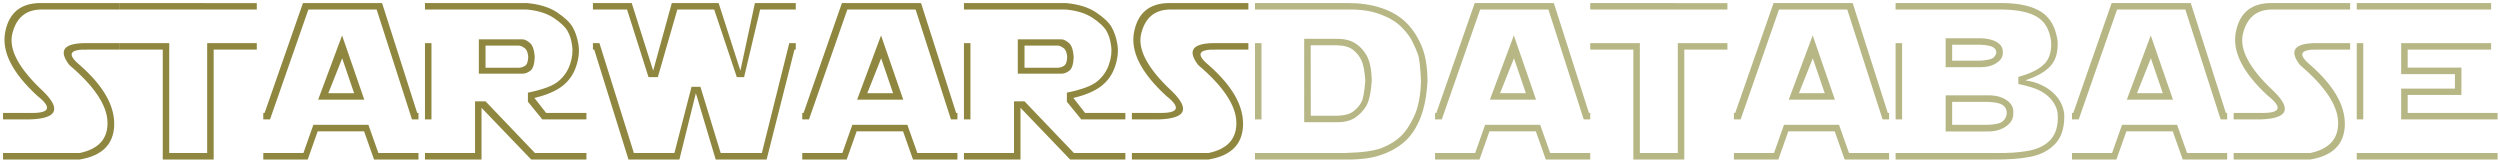 <svg width="721" height="47" viewBox="0 0 721 47" fill="none" xmlns="http://www.w3.org/2000/svg">
<path d="M34.469 0.875V2.75H11.75C7.417 2.833 4.688 5.146 3.562 9.688C2.438 14.229 5.417 19.792 12.5 26.375C17.75 31.542 16.417 34.229 8.5 34.438H0.875V32.562H8.5C14.396 32.729 15.146 31.083 10.75 27.625C3.5 20.958 0.417 14.833 1.5 9.25C2.583 3.667 6 0.875 11.75 0.875H34.469ZM34.469 14.312H25.375C20.021 14.146 19.229 15.625 23 18.75C29.75 24.667 33.062 30.417 32.938 36C32.812 41.583 29.5 44.917 23 46H0.875V44.125H23C28.5 42.958 31.167 39.958 31 35.125C30.833 30.292 27.167 24.833 20 18.75C16.667 14.417 18.458 12.312 25.375 12.438H34.469V14.312ZM48.812 44.125H59.75V12.438H74.062V14.312H61.625V46H46.938V14.312H34.5V12.438H48.812V44.125ZM34.5 0.875L74.062 0.906V2.75H34.5V0.875ZM75.938 44.125H87.5L90.375 36H106.25L109.125 44.125H120.688V46H107.875L105 37.875H91.625L88.75 46H75.938V44.125ZM120.312 32.562H120.688V34.438H118.812L108.625 2.75H88.938L77.875 34.438H75.938V32.562H76.312L87.375 0.875H110.188L120.312 32.562ZM98.656 10.219L105.062 28.75H91.75L98.656 10.219ZM94.688 26.875H102.125L98.688 16.812L94.688 26.875ZM122.562 2.75V0.875H151.938C155.562 1.208 158.469 2.104 160.656 3.562C162.844 5.021 164.333 6.427 165.125 7.781C165.917 9.135 166.479 10.792 166.812 12.75C167.146 14.708 166.927 16.844 166.156 19.156C165.385 21.469 164.062 23.354 162.188 24.812C160.312 26.271 157.625 27.417 154.125 28.25L157.5 32.562H169.125V34.438H156.406L152.25 29.344V26.719C156.542 25.844 159.469 24.75 161.031 23.438C162.615 22.125 163.729 20.521 164.375 18.625C165.042 16.729 165.25 14.917 165 13.188C164.771 11.458 164.323 10.031 163.656 8.906C163.01 7.76 161.698 6.521 159.719 5.188C157.74 3.854 155.146 3.042 151.938 2.75H122.562ZM138.094 11.344H150.719C151.281 11.344 151.969 11.677 152.781 12.344C153.594 12.99 154.073 14.344 154.219 16.406C154.135 18.552 153.698 19.896 152.906 20.438C152.135 20.979 151.417 21.25 150.75 21.25H138.094V11.344ZM140.031 13.156V19.531H149.688C150.188 19.531 150.74 19.365 151.344 19.031C151.969 18.677 152.302 17.792 152.344 16.375C152.24 15.083 151.865 14.229 151.219 13.812C150.594 13.375 150.073 13.156 149.656 13.156H140.031ZM122.562 44.125H137V29.219H140.031L154.281 44.125H169.125V46H153.188L138.875 31.094V46H122.562V44.125ZM124.438 12.438V34.438H122.562V12.438H124.438ZM171 2.75V0.875H182.188L188.375 20.375L193.75 0.875H207.25L213.531 20.375L217.719 0.875H229.5V2.75H219.219L214.594 22.25H212.5L205.969 2.75H195.344L189.719 22.25H187.031L180.844 2.75H171ZM227.625 12.438H229.5V14.312H229.125L221.094 46H206.406L200.688 26.875L195.938 46H181.25L171.375 14.312H171V12.438H172.875L182.812 44.125H194.5L199.438 25.031H202L207.844 44.125H219.719L227.625 12.438ZM231.375 44.125H242.938L245.812 36H261.688L264.562 44.125H276.125V46H263.312L260.438 37.875H247.062L244.188 46H231.375V44.125ZM275.75 32.562H276.125V34.438H274.25L264.062 2.75H244.375L233.312 34.438H231.375V32.562H231.75L242.812 0.875H265.625L275.75 32.562ZM254.094 10.219L260.5 28.75H247.188L254.094 10.219ZM250.125 26.875H257.562L254.125 16.812L250.125 26.875ZM278 2.75V0.875H307.375C311 1.208 313.906 2.104 316.094 3.562C318.281 5.021 319.771 6.427 320.562 7.781C321.354 9.135 321.917 10.792 322.25 12.75C322.583 14.708 322.365 16.844 321.594 19.156C320.823 21.469 319.5 23.354 317.625 24.812C315.75 26.271 313.062 27.417 309.562 28.25L312.938 32.562H324.562V34.438H311.844L307.688 29.344V26.719C311.979 25.844 314.906 24.75 316.469 23.438C318.052 22.125 319.167 20.521 319.812 18.625C320.479 16.729 320.688 14.917 320.438 13.188C320.208 11.458 319.76 10.031 319.094 8.906C318.448 7.76 317.135 6.521 315.156 5.188C313.177 3.854 310.583 3.042 307.375 2.75H278ZM293.531 11.344H306.156C306.719 11.344 307.406 11.677 308.219 12.344C309.031 12.99 309.51 14.344 309.656 16.406C309.573 18.552 309.135 19.896 308.344 20.438C307.573 20.979 306.854 21.25 306.188 21.25H293.531V11.344ZM295.469 13.156V19.531H305.125C305.625 19.531 306.177 19.365 306.781 19.031C307.406 18.677 307.74 17.792 307.781 16.375C307.677 15.083 307.302 14.229 306.656 13.812C306.031 13.375 305.51 13.156 305.094 13.156H295.469ZM278 44.125H292.438V29.219H295.469L309.719 44.125H324.562V46H308.625L294.312 31.094V46H278V44.125ZM279.875 12.438V34.438H278V12.438H279.875ZM360.031 0.875V2.75H337.312C332.979 2.833 330.25 5.146 329.125 9.688C328 14.229 330.979 19.792 338.062 26.375C343.312 31.542 341.979 34.229 334.062 34.438H326.438V32.562H334.062C339.958 32.729 340.708 31.083 336.312 27.625C329.062 20.958 325.979 14.833 327.062 9.25C328.146 3.667 331.562 0.875 337.312 0.875H360.031ZM360.031 14.312H350.938C345.583 14.146 344.792 15.625 348.562 18.75C355.312 24.667 358.625 30.417 358.5 36C358.375 41.583 355.062 44.917 348.562 46H326.438V44.125H348.562C354.062 42.958 356.729 39.958 356.562 35.125C356.396 30.292 352.729 24.833 345.562 18.75C342.229 14.417 344.021 12.312 350.938 12.438H360.031V14.312Z" fill="#8F8740"/>
<path d="M376.125 11.188H385.562C387.75 11.188 389.521 11.625 390.875 12.5C392.229 13.354 393.333 14.552 394.188 16.094C395.062 17.635 395.542 20.021 395.625 23.25C395.375 26.771 394.833 29.219 394 30.594C393.188 31.948 392.125 33.062 390.812 33.938C389.5 34.812 387.771 35.25 385.625 35.25H376.125V11.188ZM361.938 44.125H387.812C392.812 44 396.385 43.51 398.531 42.656C400.677 41.802 402.458 40.719 403.875 39.406C405.292 38.094 406.604 36.156 407.812 33.594C409.021 31.031 409.688 27.646 409.812 23.438C409.646 19.396 409.344 16.781 408.906 15.594C408.469 14.406 407.906 13.135 407.219 11.781C406.531 10.427 405.458 9.042 404 7.625C402.542 6.208 400.51 5.021 397.906 4.062C395.302 3.104 392.188 2.667 388.562 2.75H361.938V0.875H388.562C392.167 0.875 395.354 1.323 398.125 2.219C400.917 3.115 403.24 4.406 405.094 6.094C406.969 7.781 408.531 10.01 409.781 12.781C411.052 15.552 411.688 19.104 411.688 23.438C411.458 27.646 410.771 31.188 409.625 34.062C408.479 36.938 406.958 39.208 405.062 40.875C403.167 42.542 400.844 43.833 398.094 44.75C395.365 45.667 391.938 46.083 387.812 46H361.938V44.125ZM378 13.062L378.031 33.375H385.625C387.771 33.312 389.344 32.885 390.344 32.094C391.344 31.302 392.094 30.448 392.594 29.531C393.115 28.615 393.5 26.521 393.75 23.25C393.562 20.5 393.188 18.542 392.625 17.375C392.062 16.188 391.26 15.188 390.219 14.375C389.198 13.542 387.646 13.104 385.562 13.062H378ZM361.938 34.438V12.438H363.812V34.438H361.938ZM413.875 44.125H425.438L428.312 36H444.188L447.062 44.125H458.625V46H445.812L442.938 37.875H429.562L426.688 46H413.875V44.125ZM458.25 32.562H458.625V34.438H456.75L446.562 2.75H426.875L415.812 34.438H413.875V32.562H414.25L425.312 0.875H448.125L458.25 32.562ZM436.594 10.219L443 28.75H429.688L436.594 10.219ZM432.625 26.875H440.062L436.625 16.812L432.625 26.875ZM472.938 44.125H483.875V12.438H498.188V14.312H485.75V46H471.062V14.312H458.625V12.438H472.938V44.125ZM458.625 0.875L498.188 0.906V2.75H458.625V0.875ZM500.062 44.125H511.625L514.5 36H530.375L533.25 44.125H544.812V46H532L529.125 37.875H515.75L512.875 46H500.062V44.125ZM544.438 32.562H544.812V34.438H542.938L532.75 2.75H513.062L502 34.438H500.062V32.562H500.438L511.5 0.875H534.312L544.438 32.562ZM522.781 10.219L529.188 28.75H515.875L522.781 10.219ZM518.812 26.875H526.25L522.812 16.812L518.812 26.875ZM561.125 11.031H571.156C573.052 11.052 574.615 11.417 575.844 12.125C577.094 12.833 577.688 13.875 577.625 15.25C577.625 16.438 576.99 17.427 575.719 18.219C574.469 19.01 572.948 19.396 571.156 19.375H561.125V11.031ZM563 12.906V17.5H571.156C572.802 17.375 573.917 17.167 574.5 16.875C575.104 16.562 575.521 16.021 575.75 15.25C575.729 14.458 575.385 13.896 574.719 13.562C574.073 13.208 572.906 12.99 571.219 12.906H563ZM546.688 2.75V0.875H577.469C582.406 0.917 586.156 1.771 588.719 3.438C591.302 5.104 592.865 7.896 593.406 11.812C593.594 14.812 592.958 17.167 591.5 18.875C590.042 20.583 587.635 21.99 584.281 23.094V23.219C585.927 23.427 587.448 23.875 588.844 24.562C590.24 25.229 591.406 26.031 592.344 26.969C593.302 27.885 594.042 28.927 594.562 30.094C595.083 31.26 595.344 32.406 595.344 33.531C595.344 37.094 594.427 39.792 592.594 41.625C590.781 43.458 588.438 44.656 585.562 45.219C582.708 45.781 579.24 46.042 575.156 46H546.688V44.125H575.156C579.177 44.208 582.542 43.979 585.25 43.438C587.979 42.896 590.052 41.812 591.469 40.188C592.885 38.542 593.552 36.323 593.469 33.531C593.469 32.427 593.229 31.406 592.75 30.469C592.271 29.531 591.656 28.698 590.906 27.969C590.156 27.24 589.188 26.583 588 26C586.812 25.396 584.844 24.802 582.094 24.219V22.188C585.656 21.188 588.167 19.927 589.625 18.406C591.104 16.885 591.74 14.688 591.531 11.812C591.073 8.521 589.729 6.208 587.5 4.875C585.271 3.521 581.927 2.812 577.469 2.75H546.688ZM561.125 27.5H572.969C575.281 27.417 577.177 27.865 578.656 28.844C580.135 29.823 580.792 31.125 580.625 32.75C580.667 34.25 579.948 35.5 578.469 36.5C576.99 37.5 575.156 37.969 572.969 37.906H561.125V27.5ZM563 29.375V36H572.969C575.156 35.958 576.635 35.667 577.406 35.125C578.177 34.583 578.625 33.792 578.75 32.75C578.771 31.625 578.354 30.792 577.5 30.25C576.667 29.708 575.156 29.417 572.969 29.375H563ZM548.562 12.438V34.438H546.688V12.438H548.562ZM597.562 44.125H609.125L612 36H627.875L630.75 44.125H642.312V46H629.5L626.625 37.875H613.25L610.375 46H597.562V44.125ZM641.938 32.562H642.312V34.438H640.438L630.25 2.75H610.562L599.5 34.438H597.562V32.562H597.938L609 0.875H631.812L641.938 32.562ZM620.281 10.219L626.688 28.75H613.375L620.281 10.219ZM616.312 26.875H623.75L620.312 16.812L616.312 26.875ZM677.781 0.875V2.75H655.062C650.729 2.833 648 5.146 646.875 9.688C645.75 14.229 648.729 19.792 655.812 26.375C661.062 31.542 659.729 34.229 651.812 34.438H644.188V32.562H651.812C657.708 32.729 658.458 31.083 654.062 27.625C646.812 20.958 643.729 14.833 644.812 9.25C645.896 3.667 649.312 0.875 655.062 0.875H677.781ZM677.781 14.312H668.688C663.333 14.146 662.542 15.625 666.312 18.75C673.062 24.667 676.375 30.417 676.25 36C676.125 41.583 672.812 44.917 666.312 46H644.188V44.125H666.312C671.812 42.958 674.479 39.958 674.312 35.125C674.146 30.292 670.479 24.833 663.312 18.75C659.979 14.417 661.771 12.312 668.688 12.438H677.781V14.312ZM679.688 2.75V0.875H718.438V2.75H679.688ZM681.562 34.438H679.688V12.438H681.562V34.438ZM718.438 12.438V14.312H694.375V19.5H709.875V27.375H694.375V32.562H720.312V34.438H692.5V25.562H708V21.375H692.5V12.438H718.438ZM720.312 44.125V46H679.688V44.125H720.312Z" fill="#B6B785"/>
</svg>
